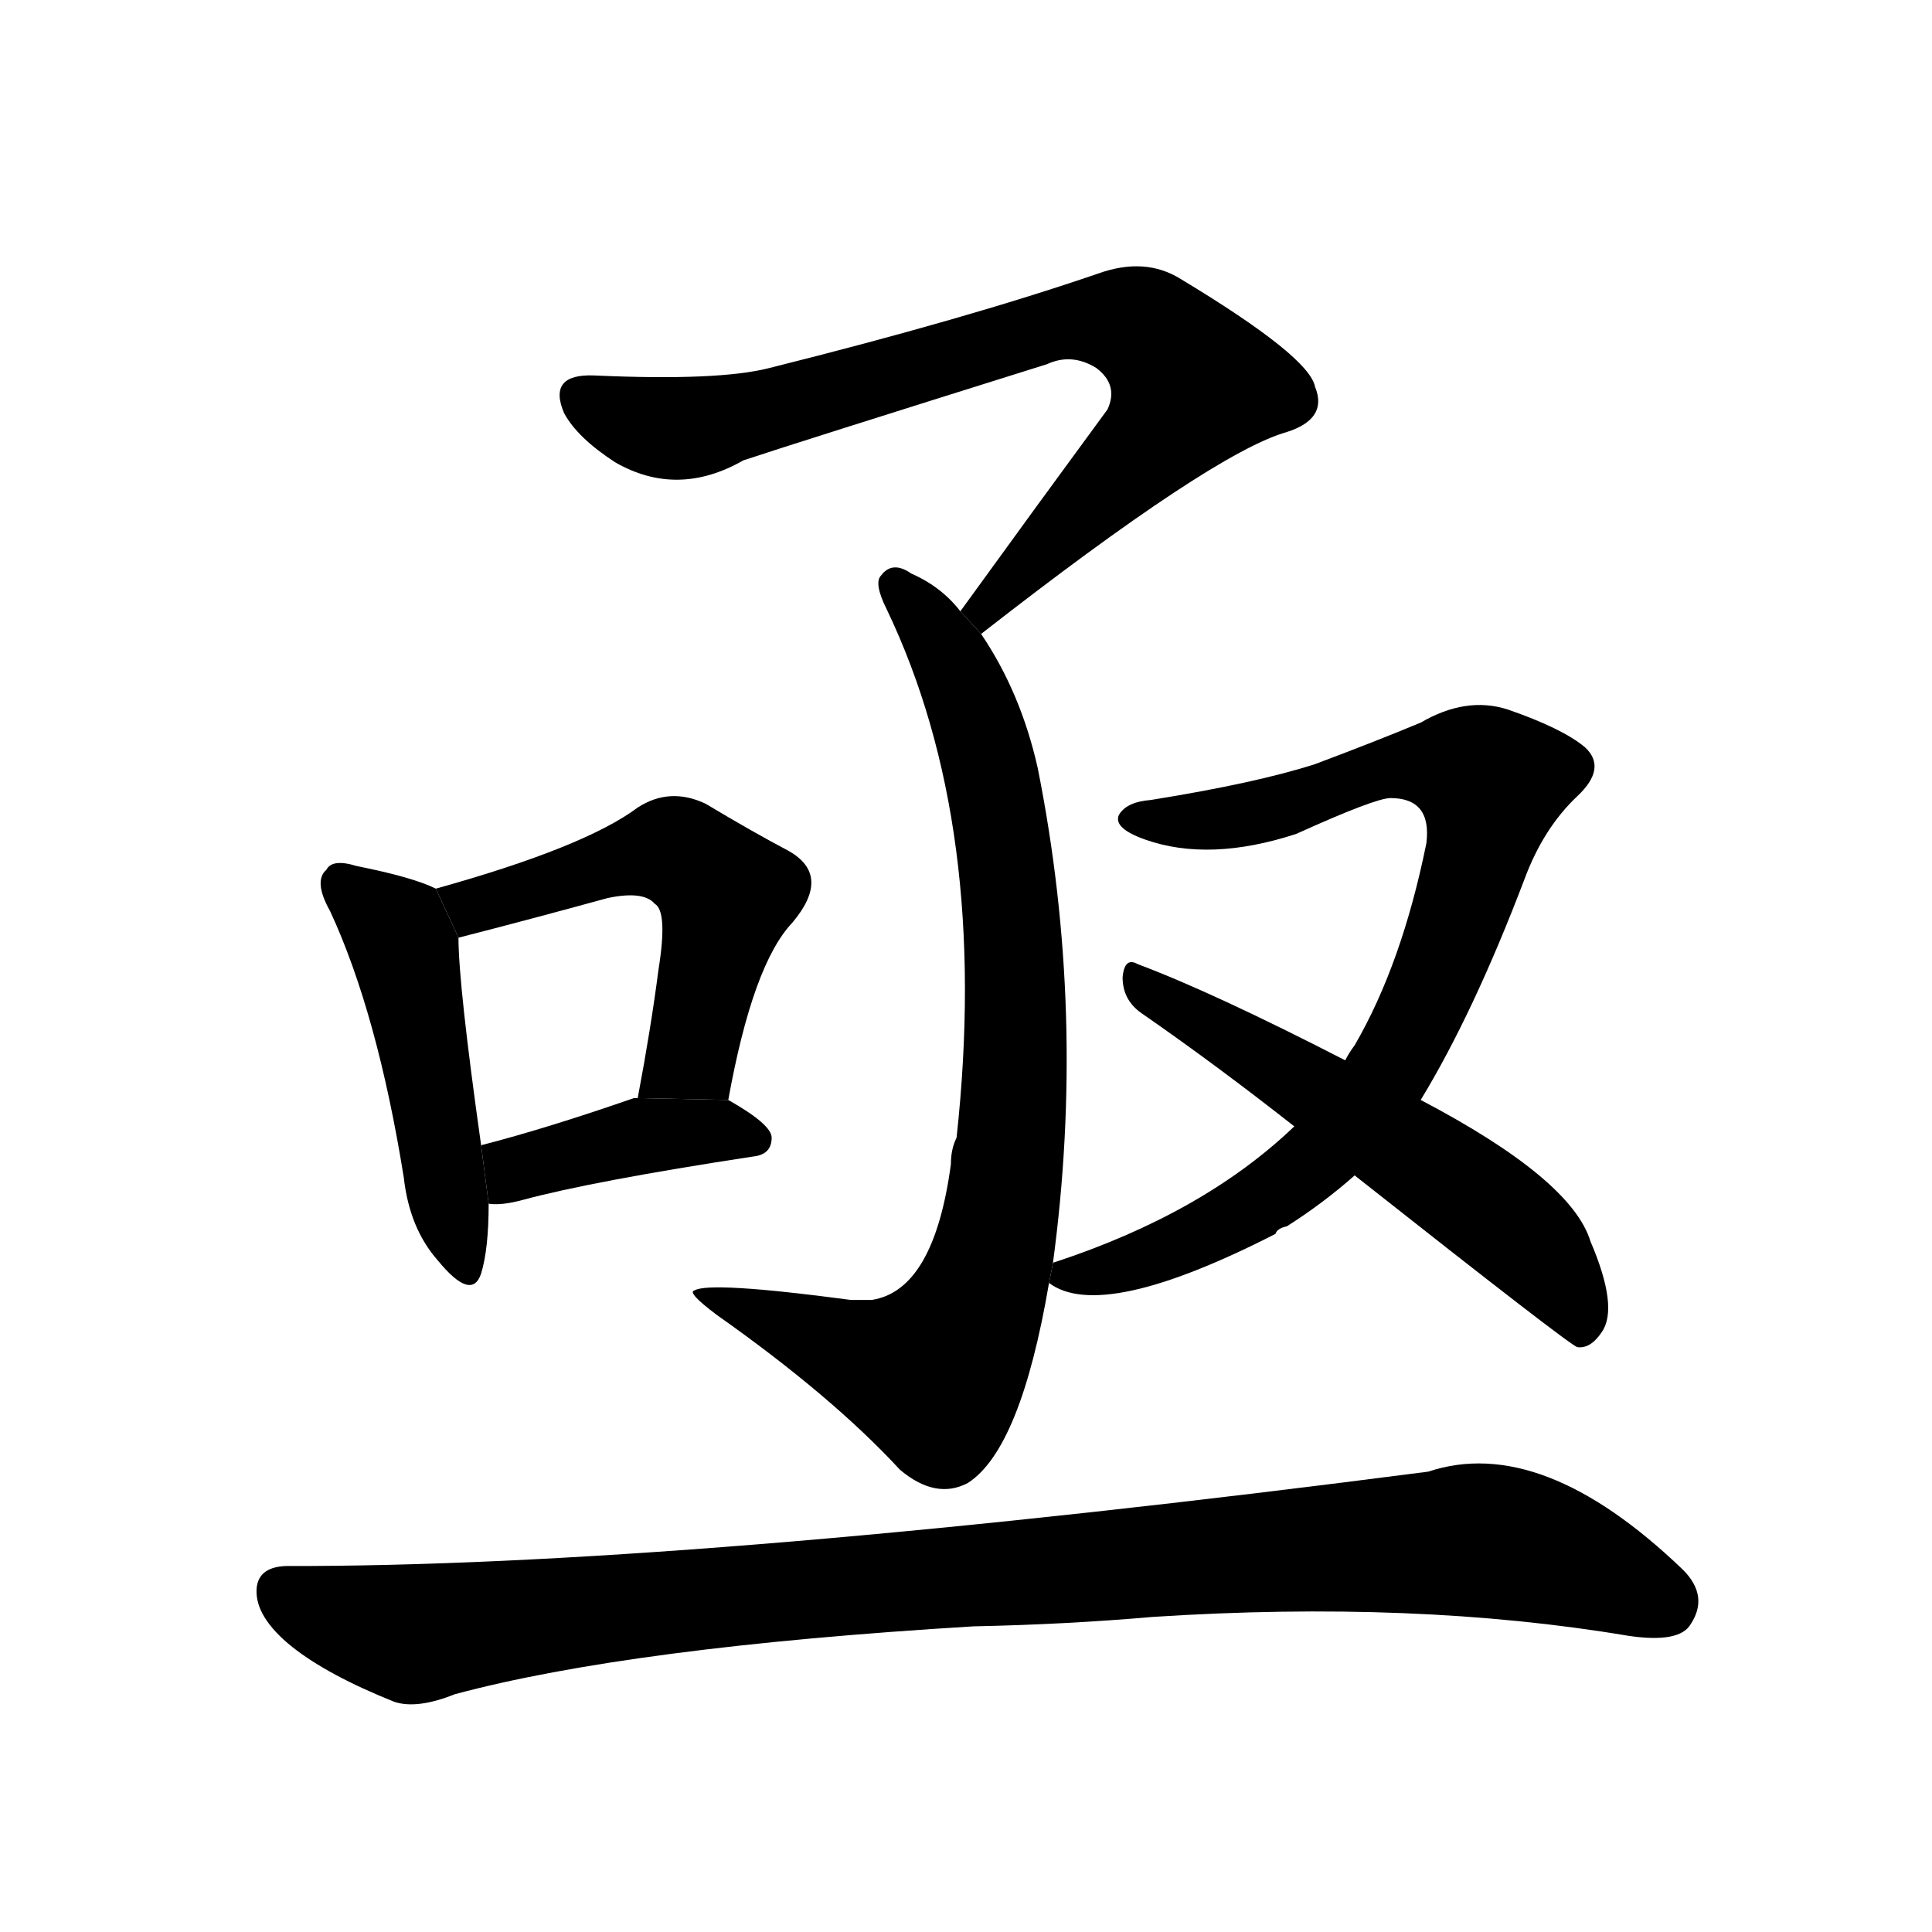 <svg version="1.1" width="64" height="64" viewBox="0 0 1024 1024" xmlns="http://www.w3.org/2000/svg">
<g transform="rotate(0,512,512) scale(1,-1) translate(0,-900)">
        <path d="M 520 564 Q 643 660 682 671 Q 704 678 697 695 Q 694 711 626 752 Q 607 764 582 755 Q 512 731 408 705 Q 381 698 315 701 Q 290 702 299 681 Q 306 668 326 655 Q 359 636 394 656 Q 421 665 555 707 Q 568 713 581 705 Q 593 696 587 683 Q 551 634 509 576 L 520 564 Z"></path>
        <path d="M 558 230 Q 576 363 550 493 Q 541 533 520 564 L 509 576 Q 499 589 483 596 Q 473 603 467 595 Q 463 591 470 577 Q 525 462 507 297 Q 504 291 504 283 Q 495 216 462 211 Q 456 211 451 211 Q 376 221 368 216 Q 364 215 380 203 Q 441 160 477 121 Q 496 105 513 114 Q 541 132 556 220 L 558 230 Z"></path>
        <path d="M 231 429 Q 219 435 189 441 Q 176 445 173 439 Q 166 433 175 417 Q 200 363 214 276 Q 217 249 232 232 Q 250 210 255 225 Q 259 238 259 262 L 255 293 Q 243 378 243 403 L 231 429 Z"></path>
        <path d="M 386 317 Q 399 389 420 411 Q 441 436 418 449 Q 399 459 374 474 Q 355 483 338 472 Q 310 451 231 429 L 243 403 Q 282 413 322 424 Q 341 428 347 421 Q 354 417 349 386 Q 345 355 338 318 L 386 317 Z"></path>
        <path d="M 259 262 Q 266 261 277 264 Q 314 274 399 287 Q 409 288 409 297 Q 409 304 386 317 L 338 318 Q 337 318 336 318 Q 290 302 255 293 L 259 262 Z"></path>
        <path d="M 753 317 Q 781 363 808 434 Q 818 461 836 478 Q 852 493 840 504 Q 828 514 799 524 Q 777 531 753 517 Q 729 507 697 495 Q 666 485 610 476 Q 597 475 593 468 Q 590 461 607 455 Q 641 443 687 458 Q 729 477 737 477 Q 759 477 756 453 Q 743 389 718 346 Q 715 342 713 338 L 686 303 Q 638 257 559 231 Q 558 231 558 230 L 556 220 Q 584 199 676 246 Q 677 249 682 250 Q 701 262 718 277 L 753 317 Z"></path>
        <path d="M 718 277 Q 832 187 836 186 Q 843 185 849 194 Q 858 207 843 242 Q 833 275 753 317 L 713 338 Q 643 374 603 389 Q 596 393 595 382 Q 595 370 605 363 Q 644 336 686 303 L 718 277 Z"></path>
        <path d="M 516 38 Q 565 39 611 43 Q 750 52 863 33 Q 890 29 896 39 Q 906 54 892 68 Q 817 140 757 120 Q 379 71 165 70 Q 159 70 153 70 Q 137 70 136 58 Q 135 43 155 27 Q 174 12 209 -2 Q 221 -6 241 2 Q 334 27 516 38 Z"></path>
</g>
</svg>